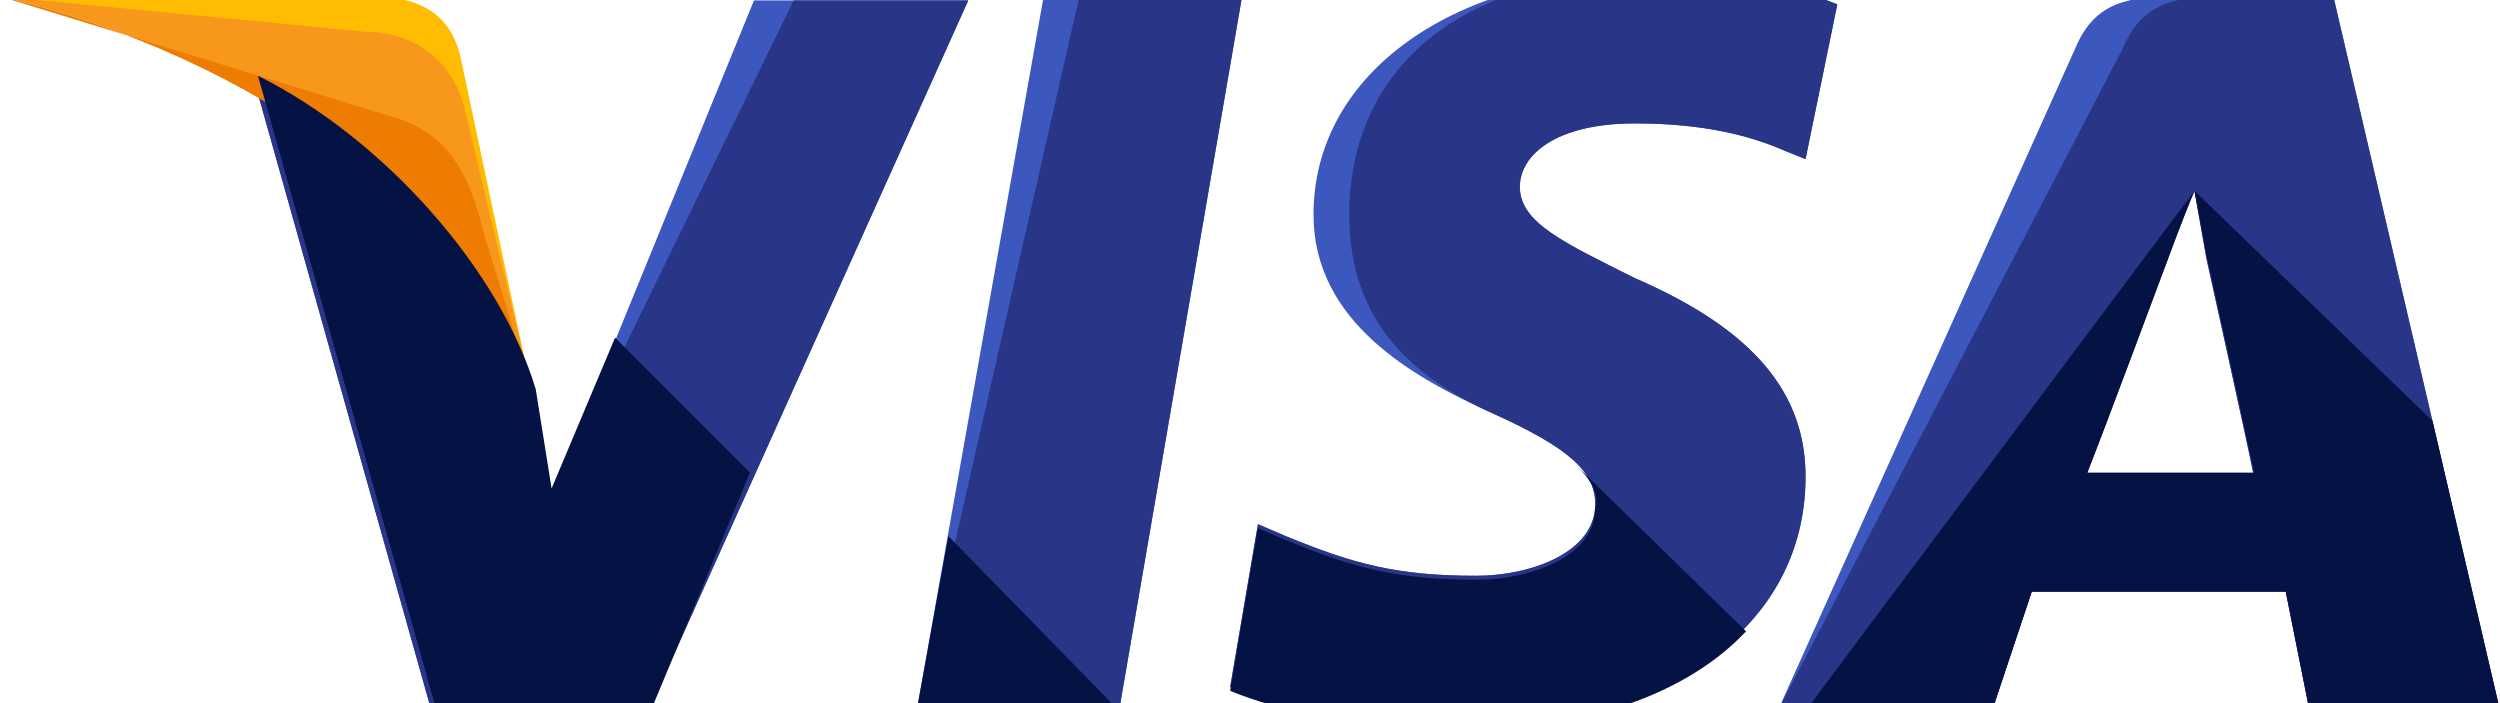 <svg width="64" height="18" viewBox="0 0 64 18" fill="none" xmlns="http://www.w3.org/2000/svg">
<g clip-path="url(#clip0)">
<path d="M23.467 18.193L26.718 -0.092H31.797L28.648 18.193H23.467Z" fill="#3C58BF"/>
<path d="M23.467 18.193L27.632 -0.092H31.797L28.648 18.193H23.467Z" fill="#293688"/>
<path d="M47.035 0.111C46.019 -0.295 44.394 -0.702 42.362 -0.702C37.283 -0.702 33.626 1.838 33.626 5.495C33.626 8.238 36.165 9.66 38.197 10.575C40.229 11.489 40.838 12.098 40.838 12.911C40.838 14.13 39.213 14.74 37.791 14.74C35.759 14.74 34.641 14.435 32.914 13.724L32.203 13.419L31.492 17.584C32.711 18.092 34.946 18.6 37.283 18.6C42.667 18.6 46.222 16.06 46.222 12.2C46.222 10.067 44.902 8.441 41.854 7.121C40.026 6.206 38.908 5.698 38.908 4.784C38.908 3.971 39.822 3.159 41.854 3.159C43.581 3.159 44.8 3.463 45.714 3.87L46.222 4.073L47.035 0.111Z" fill="#3C58BF"/>
<path d="M47.035 0.111C46.019 -0.295 44.394 -0.702 42.362 -0.702C37.283 -0.702 34.54 1.838 34.54 5.495C34.54 8.238 36.165 9.66 38.197 10.575C40.229 11.489 40.838 12.098 40.838 12.911C40.838 14.13 39.213 14.74 37.791 14.74C35.759 14.74 34.641 14.435 32.914 13.724L32.203 13.419L31.492 17.584C32.711 18.092 34.946 18.6 37.283 18.6C42.667 18.6 46.222 16.06 46.222 12.2C46.222 10.067 44.902 8.441 41.854 7.121C40.026 6.206 38.908 5.698 38.908 4.784C38.908 3.971 39.822 3.159 41.854 3.159C43.581 3.159 44.8 3.463 45.714 3.87L46.222 4.073L47.035 0.111Z" fill="#293688"/>
<path d="M55.772 -0.092C54.553 -0.092 53.639 0.009 53.131 1.228L45.512 18.193H50.997L52.013 15.146H58.515L59.124 18.193H64.001L59.734 -0.092H55.772ZM53.435 12.098C53.74 11.184 55.467 6.714 55.467 6.714C55.467 6.714 55.874 5.597 56.178 4.885L56.483 6.612C56.483 6.612 57.499 11.184 57.702 12.2H53.435V12.098Z" fill="#3C58BF"/>
<path d="M56.991 -0.092C55.772 -0.092 54.858 0.009 54.35 1.228L45.512 18.193H50.997L52.013 15.146H58.515L59.124 18.193H64.001L59.734 -0.092H56.991ZM53.435 12.098C53.842 11.082 55.467 6.714 55.467 6.714C55.467 6.714 55.874 5.597 56.178 4.885L56.483 6.612C56.483 6.612 57.499 11.184 57.702 12.2H53.435V12.098Z" fill="#293688"/>
<path d="M14.121 12.708L13.613 10.067C12.699 7.019 9.753 3.667 6.502 2.042L11.073 18.296H16.559L24.788 0.01H19.302L14.121 12.708Z" fill="#3C58BF"/>
<path d="M14.121 12.708L13.613 10.067C12.699 7.019 9.753 3.667 6.502 2.042L11.073 18.296H16.559L24.788 0.01H20.318L14.121 12.708Z" fill="#293688"/>
<path d="M0 -0.092L0.914 0.111C7.416 1.635 11.886 5.495 13.613 10.066L11.784 1.432C11.479 0.212 10.565 -0.092 9.448 -0.092H0Z" fill="#FFBC00"/>
<path d="M0 -0.092C6.502 1.432 11.886 5.393 13.613 9.965L11.886 2.752C11.581 1.533 10.565 0.822 9.448 0.822L0 -0.092Z" fill="#F7981D"/>
<path d="M0 -0.092C6.502 1.432 11.886 5.393 13.613 9.965L12.394 6.003C12.089 4.784 11.682 3.565 10.26 3.057L0 -0.092Z" fill="#ED7C00"/>
<path d="M19.2 12.098L15.746 8.644L14.121 12.505L13.715 9.965C12.8 6.917 9.854 3.565 6.604 1.939L11.175 18.193H16.661L19.2 12.098Z" fill="#051244"/>
<path d="M28.648 18.194L24.279 13.724L23.467 18.194H28.648Z" fill="#051244"/>
<path d="M40.33 11.895C40.737 12.301 40.94 12.606 40.838 13.012C40.838 14.232 39.213 14.841 37.791 14.841C35.759 14.841 34.641 14.536 32.914 13.825L32.203 13.52L31.492 17.686C32.711 18.193 34.946 18.701 37.283 18.701C40.533 18.701 43.175 17.787 44.699 16.162L40.33 11.895Z" fill="#051244"/>
<path d="M46.223 18.193H50.997L52.013 15.146H58.515L59.124 18.193H64L62.273 10.777L56.178 4.885L56.483 6.511C56.483 6.511 57.499 11.082 57.702 12.098H53.435C53.842 11.082 55.467 6.714 55.467 6.714C55.467 6.714 55.873 5.596 56.178 4.885" fill="#051244"/>
</g>
<defs>
<clipPath id="clip0">
<rect width="64" height="18" fill="white"/>
</clipPath>
</defs>
</svg>
